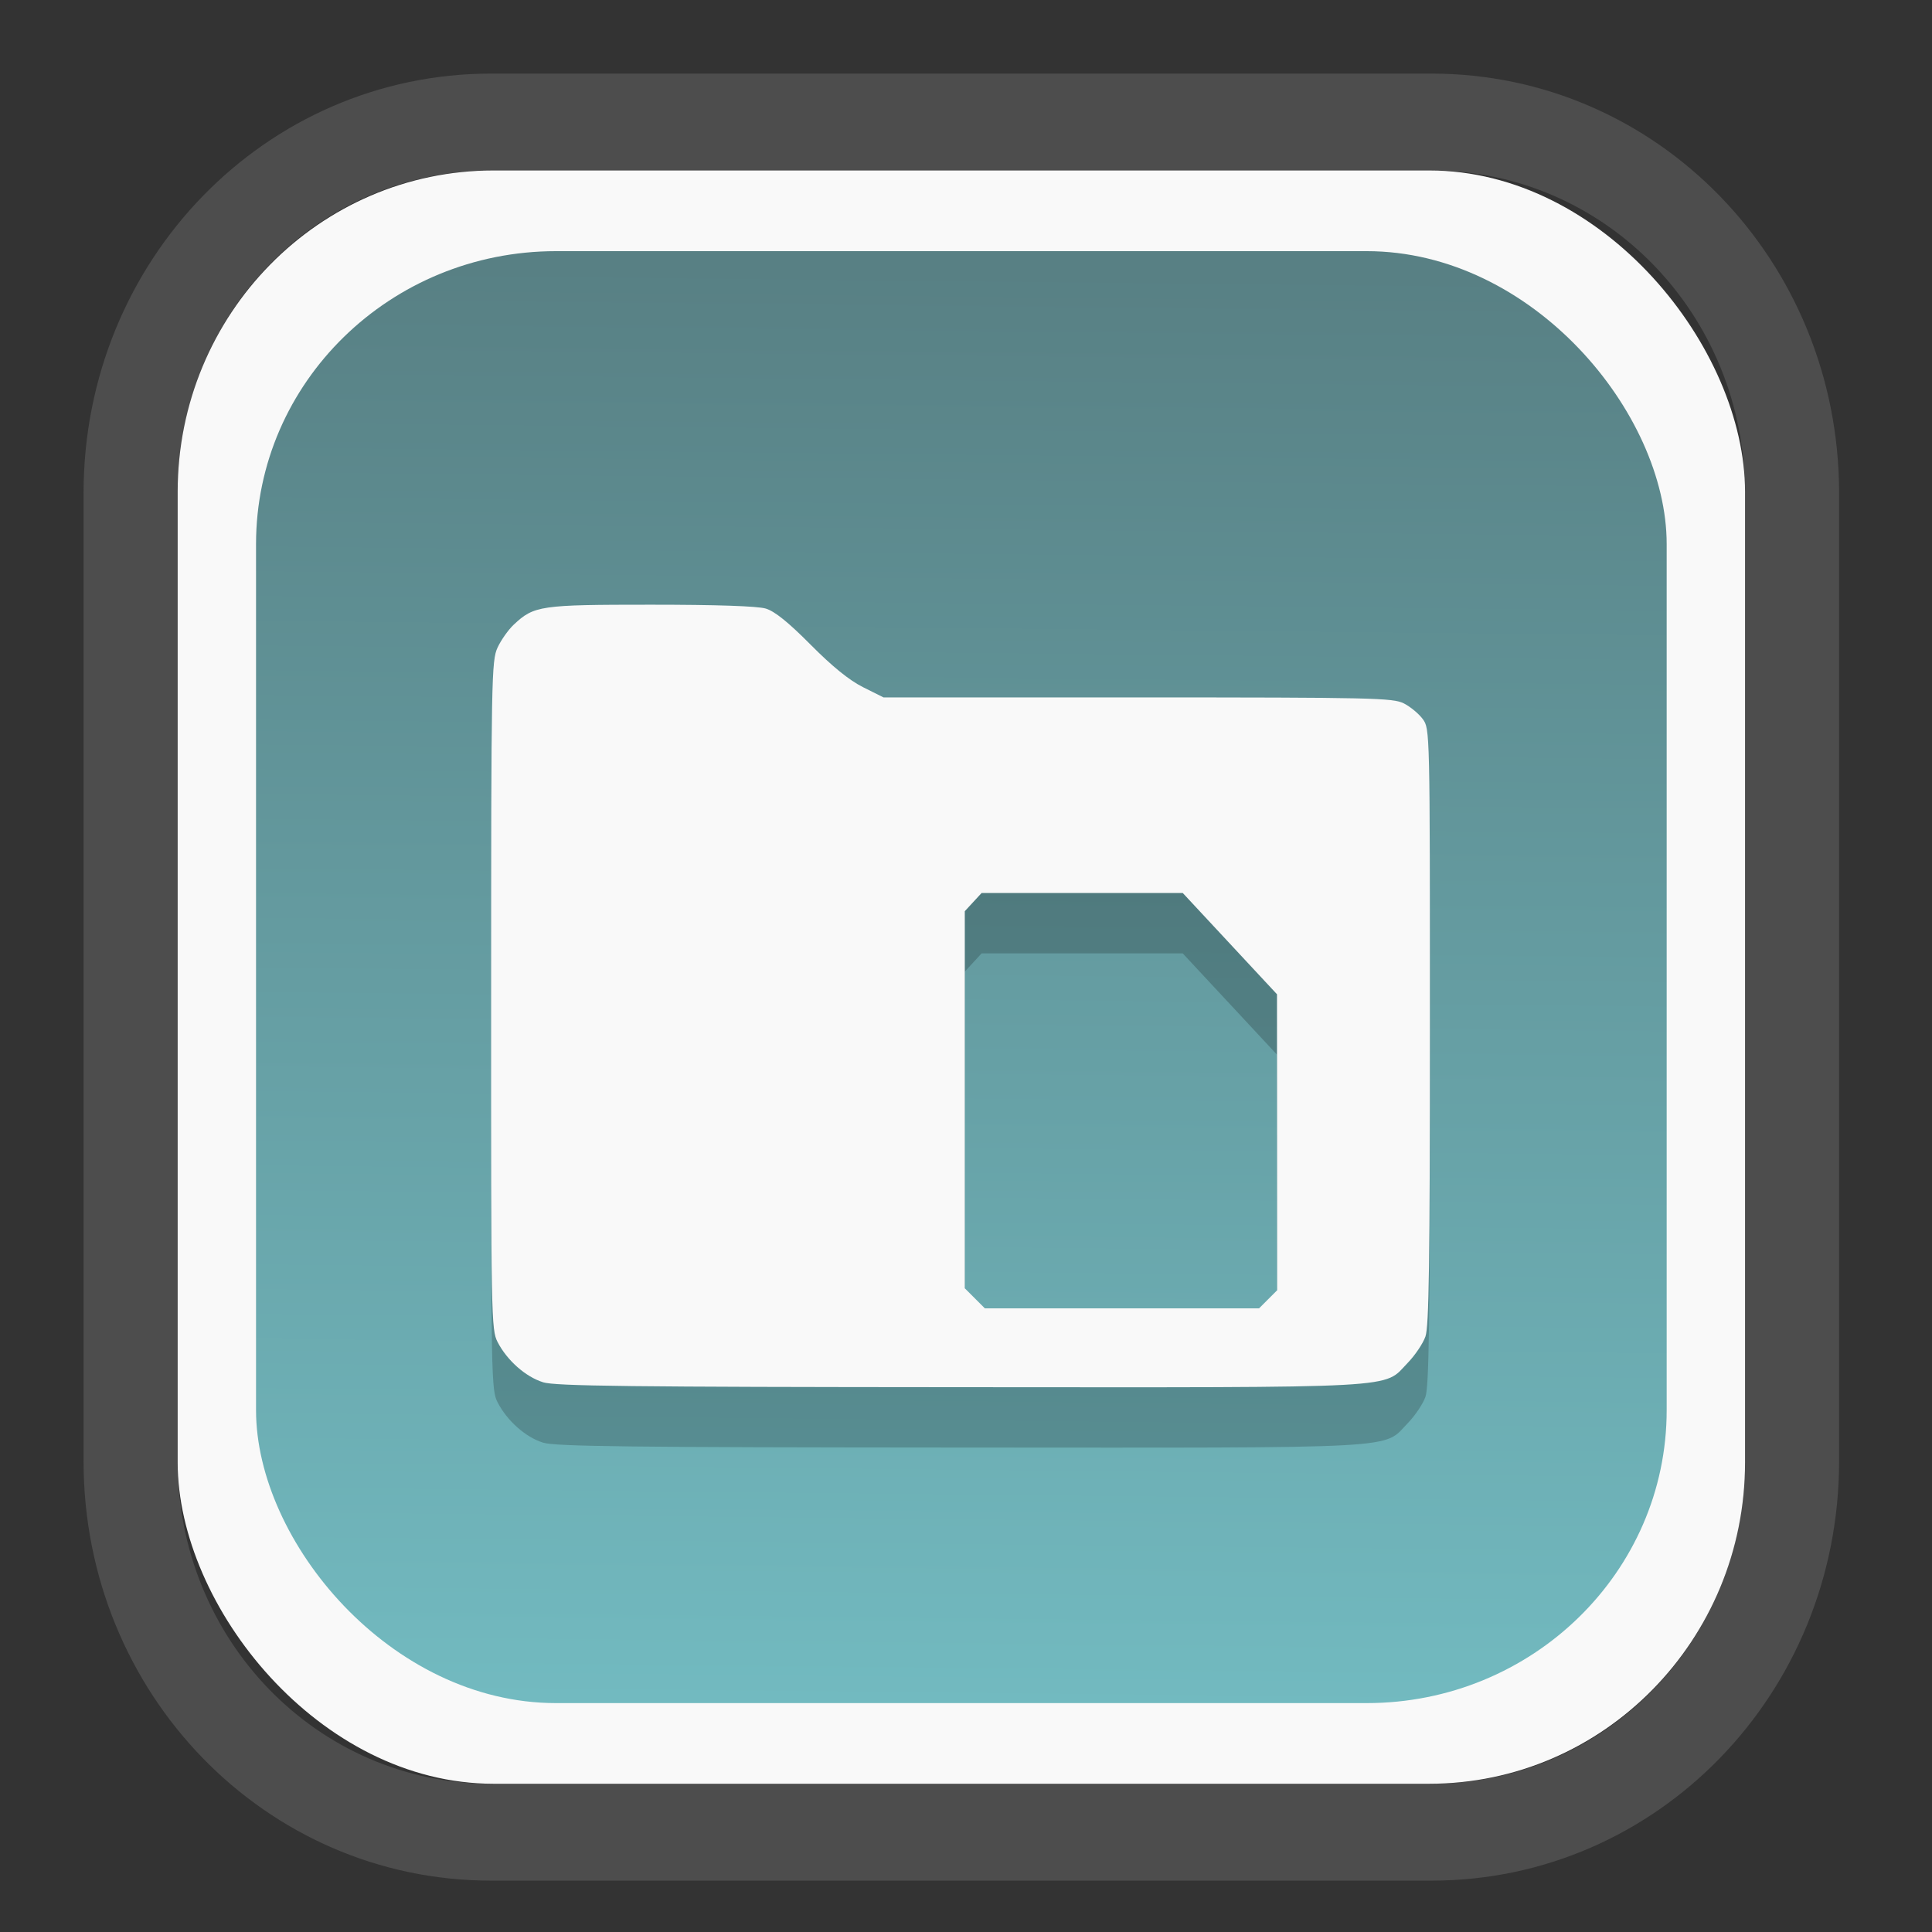 <?xml version="1.0" encoding="UTF-8" standalone="no"?>
<svg
   width="64"
   height="64"
   version="1.1"
   id="svg73"
   sodipodi:docname="systemsettings.svg"
   inkscape:version="1.3.2 (091e20ef0f, 2023-11-25)"
   xmlns:inkscape="http://www.inkscape.org/namespaces/inkscape"
   xmlns:sodipodi="http://sodipodi.sourceforge.net/DTD/sodipodi-0.dtd"
   xmlns:xlink="http://www.w3.org/1999/xlink"
   xmlns="http://www.w3.org/2000/svg"
   xmlns:svg="http://www.w3.org/2000/svg"
   xmlns:rdf="http://www.w3.org/1999/02/22-rdf-syntax-ns#"
   xmlns:cc="http://creativecommons.org/ns#"
   xmlns:dc="http://purl.org/dc/elements/1.1/">
  <rect width="100%" height="100%" fill="#333333" stroke="none"/>
  <sodipodi:namedview
     pagecolor="#f5f7fa"
     bordercolor="#666666"
     borderopacity="1"
     objecttolerance="10"
     gridtolerance="10"
     guidetolerance="10"
     inkscape:pageopacity="0"
     inkscape:pageshadow="2"
     inkscape:window-width="1377"
     inkscape:window-height="886"
     id="namedview75"
     showgrid="false"
     inkscape:zoom="4.4470387"
     inkscape:cx="30.132411"
     inkscape:cy="28.221027"
     inkscape:window-x="52"
     inkscape:window-y="83"
     inkscape:window-maximized="0"
     inkscape:current-layer="g877"
     inkscape:document-rotation="0"
     inkscape:pagecheckerboard="0"
     inkscape:showpageshadow="2"
     inkscape:deskcolor="#d1d1d1" />
  <defs
     id="defs29">
    <linearGradient
       id="linearGradient5"
       inkscape:collect="always">
      <stop
         style="stop-color:#588084;stop-opacity:1;"
         offset="0"
         id="stop5" />
      <stop
         style="stop-color:#72bac0;stop-opacity:1;"
         offset="1"
         id="stop6" />
    </linearGradient>
    <inkscape:path-effect
       effect="powerclip"
       id="path-effect1980"
       is_visible="true"
       lpeversion="1"
       inverse="true"
       flatten="false"
       hide_clip="false"
       message="Use fill-rule evenodd on &lt;b&gt;fill and stroke&lt;/b&gt; dialog if no flatten result after convert clip to paths." />
    <clipPath
       clipPathUnits="userSpaceOnUse"
       id="clipPath1976">
      <rect
         x="9.678"
         y="9.925"
         width="43.343"
         height="44.613"
         rx="8.669"
         ry="8.923"
         fill="url(#linearGradient862)"
         stroke-width="2.968"
         id="rect1978"
         style="display:none;fill:#333333;fill-opacity:1"
         d="m 18.347,9.925 h 26.005 c 4.803,0 8.669,3.98 8.669,8.923 v 26.767 c 0,4.943 -3.866,8.923 -8.669,8.923 h -26.005 c -4.803,0 -8.669,-3.98 -8.669,-8.923 V 18.848 c 0,-4.943 3.866,-8.923 8.669,-8.923 z" />
      <path
         id="lpe_path-effect1980"
         style="fill:#333333;fill-opacity:1"
         class="powerclip"
         d="M 2.076,2.246 H 60.624 V 62.217 H 2.076 Z M 18.347,9.925 c -4.803,0 -8.669,3.98 -8.669,8.923 v 26.767 c 0,4.943 3.866,8.923 8.669,8.923 h 26.005 c 4.803,0 8.669,-3.98 8.669,-8.923 V 18.848 c 0,-4.943 -3.866,-8.923 -8.669,-8.923 z" />
    </clipPath>
    <linearGradient
       inkscape:collect="always"
       xlink:href="#linearGradient5"
       id="linearGradient6"
       x1="33.786"
       y1="12.971"
       x2="33.376"
       y2="52.289"
       gradientUnits="userSpaceOnUse"
       gradientTransform="matrix(1.1,0,0,1.1,-3.185,-3.234)" />
  </defs>
  <g
     id="g877"
     transform="matrix(1.1,0,0,1.1,-3.185,-3.207)">
    <path
       d="m 18.347,7.246 c -6.244,0 -11.271,5.174 -11.271,11.602 v 26.767 c 0,6.427 5.027,11.602 11.271,11.602 h 26.005 c 6.244,0 11.271,-5.174 11.271,-11.602 V 18.848 c 0,-6.427 -5.027,-11.602 -11.271,-11.602 z"
       fill="url(#linearGradient910)"
       stroke-width="3.324"
       id="path33"
       style="fill:#4d4d4d;fill-opacity:1"
       clip-path="url(#clipPath1976)"
       inkscape:path-effect="#path-effect1980"
       inkscape:original-d="m 18.347203,7.2464043 c -6.244452,0 -11.2714308,5.1741617 -11.2714308,11.6016437 v 26.767119 c 0,6.427394 5.0268918,11.601644 11.2714308,11.601644 h 26.005262 c 6.244452,0 11.271431,-5.174161 11.271431,-11.601644 V 18.848048 c 0,-6.427393 -5.026893,-11.6016437 -11.271431,-11.6016437 z"
       transform="matrix(1.089,0,0,1.089,-2.294,-2.759)" />
    <rect
       x="8.246"
       y="8.049"
       width="47.201"
       height="48.584"
       rx="9.512"
       ry="9.678"
       fill="url(#linearGradient862)"
       stroke-width="3.232"
       id="rect35-7"
       style="opacity:1;fill:#f9f9f9;fill-opacity:1" />
    <rect
       x="10.606"
       y="10.479"
       width="42.481"
       height="43.725"
       rx="9.034"
       ry="8.82"
       fill="url(#linearGradient862)"
       stroke-width="2.909"
       id="rect35-7-3"
       style="fill:url(#linearGradient6)" />
    <path
       style="fill:#000000;fill-opacity:1;stroke:none;stroke-width:0.9;stroke-dasharray:none;stroke-opacity:0.3;opacity:0.2"
       d="M 19.245,46.359 C 18.723,46.196 18.166,45.701 17.881,45.148 17.69,44.778 17.683,44.411 17.685,34.707 c 0.002,-9.569 0.012,-10.077 0.194,-10.471 0.105,-0.227 0.325,-0.539 0.489,-0.692 0.611,-0.573 0.796,-0.6 4.133,-0.6 1.968,0 3.205,0.042 3.454,0.116 0.27,0.081 0.679,0.41 1.353,1.089 0.655,0.66 1.163,1.071 1.58,1.28 l 0.614,0.307 7.659,1.61e-4 c 7.087,1.48e-4 7.685,0.014 8.013,0.181 0.195,0.099 0.451,0.312 0.569,0.473 0.213,0.29 0.214,0.352 0.214,9.252 0,7.114 -0.028,9.039 -0.135,9.341 -0.074,0.21 -0.312,0.564 -0.528,0.787 -0.768,0.791 0.07,0.745 -13.491,0.738 -9.931,-0.006 -12.184,-0.032 -12.555,-0.148 z m 21.838,-2.495 0.273,-0.273 -0.002,-4.457 -0.002,-4.457 -1.419,-1.525 -1.419,-1.525 h -3.029 -3.029 l -0.253,0.274 -0.253,0.274 v 5.678 5.678 l 0.302,0.302 0.302,0.302 h 4.129 4.129 z"
       id="path10-0-3" />
    <path
       style="fill:#f9f9f9;fill-opacity:1;stroke:none;stroke-width:0.9;stroke-dasharray:none;stroke-opacity:0.3"
       d="m 19.245,44.54 c -0.522,-0.163 -1.08,-0.657 -1.365,-1.21 -0.191,-0.37 -0.198,-0.737 -0.195,-10.441 0.002,-9.569 0.012,-10.077 0.194,-10.471 0.105,-0.227 0.325,-0.539 0.489,-0.692 0.611,-0.573 0.796,-0.6 4.133,-0.6 1.968,0 3.205,0.042 3.454,0.116 0.27,0.081 0.679,0.41 1.353,1.089 0.655,0.66 1.163,1.071 1.58,1.28 l 0.614,0.307 7.659,1.61e-4 c 7.087,1.48e-4 7.685,0.014 8.013,0.181 0.195,0.099 0.451,0.312 0.569,0.473 0.213,0.29 0.214,0.352 0.214,9.252 0,7.114 -0.028,9.039 -0.135,9.341 -0.074,0.21 -0.312,0.564 -0.528,0.787 -0.768,0.791 0.07,0.745 -13.491,0.738 -9.931,-0.006 -12.184,-0.032 -12.555,-0.148 z m 21.838,-2.495 0.273,-0.273 -0.002,-4.457 -0.002,-4.457 -1.419,-1.525 -1.419,-1.525 h -3.029 -3.029 l -0.253,0.274 -0.253,0.274 v 5.678 5.678 l 0.302,0.302 0.302,0.302 h 4.129 4.129 z"
       id="path10-0" />
    <path
       style="fill:#f5f7fa;stroke-width:0.204;fill-opacity:1"
       d=""
       id="path3" />
  </g>
</svg>
